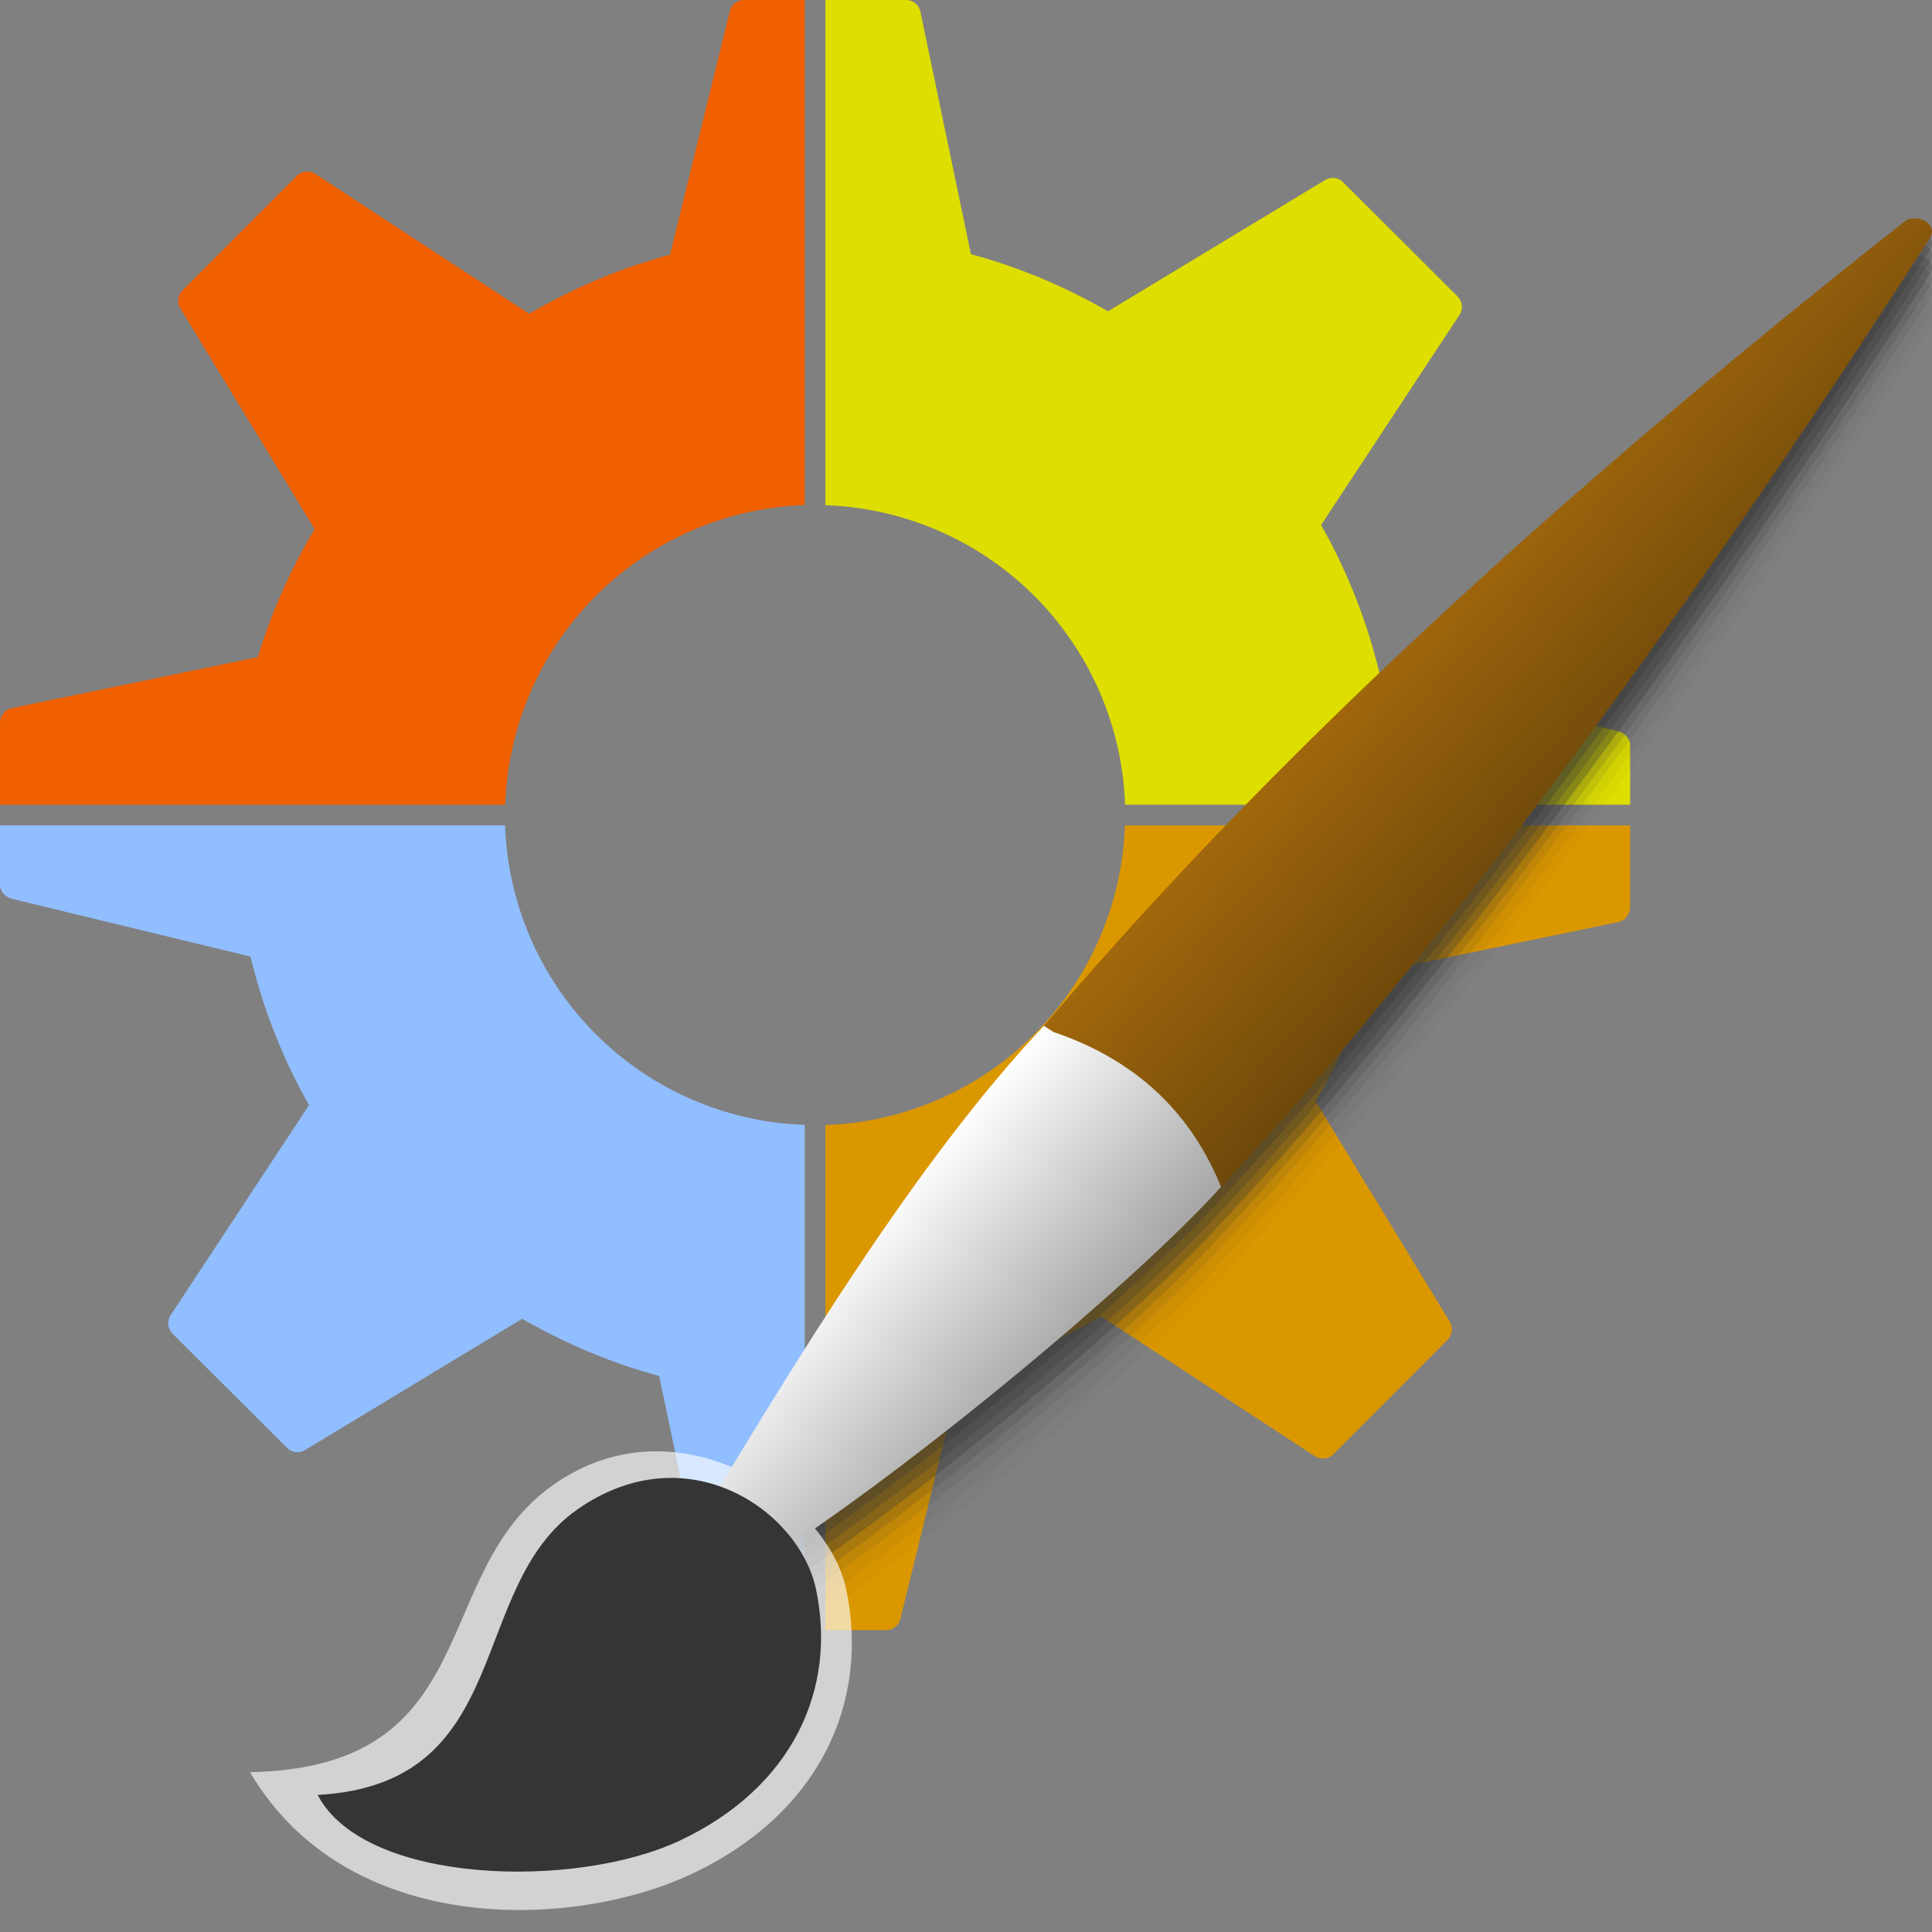 <svg width="128" version="1.0" xmlns="http://www.w3.org/2000/svg" height="128" xmlns:xlink="http://www.w3.org/1999/xlink">
<rect width="100%" height="100%" fill="#808080" stroke="none"/>
<defs>
<linearGradient id="linearGradient4">
<stop offset="0" style="stop-color:#a6a6a6"/>
<stop offset="1" style="stop-color:#fff"/>
</linearGradient>
<linearGradient id="linearGradient2">
<stop offset="0" style="stop-color:#6f490b"/>
<stop offset="1" style="stop-color:#a1670c"/>
</linearGradient>
<linearGradient xlink:href="#linearGradient4" id="linearGradient5" y1="78.632" x1="80.894" y2="67.966" x2="69.159" gradientUnits="userSpaceOnUse"/>
<linearGradient xlink:href="#linearGradient2" id="linearGradient3" y1="78.632" x1="80.894" y2="67.966" x2="69.159" gradientUnits="userSpaceOnUse"/>
</defs>
<path style="fill:#f06000" d="m 49.301,0 c -0.45,0 -0.843,0.302 -0.95,0.742 l -3.962,16.137 c -3.312,0.891 -6.436,2.214 -9.325,3.909 l -7.138,-4.664 -7.028,-4.597 c -0.39,-0.254 -0.906,-0.205 -1.237,0.123 l -7.556,7.574 c -0.321,0.319 -0.398,0.809 -0.163,1.194 l 5.159,8.482 .005,-.005 3.74,6.158 c -1.576,2.642 -2.858,5.478 -3.759,8.482 l -16.305,3.379 c -0.454,0.094 -0.782,0.524 -0.782,0.988 v 5.414 h 33.473 a 20.561,20.561 0 0,1 19.842,-19.853 v -33.462 h -4.013 z "/>
<path style="fill:#dede00" d="m 54.685,0 0,33.473 a 20.561,20.561 0 0,1 19.853,19.842 h 33.462 v -3.917 c 0,-0.452 -0.343,-0.838 -0.782,-0.945 l -15.813,-3.829 c -0.845,-3.478 -2.151,-6.808 -3.88,-9.839 l 9.165,-13.914 c 0.256,-0.389 0.206,-0.906 -0.123,-1.234 l -7.596,-7.574 c -0.32,-0.318 -0.813,-0.358 -1.199,-0.123 l -14.364,8.685 c -2.818,-1.622 -5.868,-2.92 -9.082,-3.786 l -3.344,-16.056 c -0.094,-0.454 -0.486,-0.782 -0.95,-0.782 h -5.347 z "/>
<path style="fill:#91beff" d="m 0,54.685 0,3.914 c 0,0.452 0.343,0.841 0.782,0.948 l 15.813,3.829 c 0.845,3.478 2.151,6.805 3.88,9.837 l -9.165,13.914 c -0.256,0.389 -0.206,0.906 0.123,1.234 l 7.596,7.577 c 0.32,0.318 0.813,0.358 1.199,0.123 l 14.367,-8.688 c 2.818,1.622 5.865,2.923 9.079,3.788 l 3.347,16.053 c 0.094,0.454 0.483,0.784 0.948,0.784 h 5.347 v -33.473 a 20.561,20.561 0 0,1 -19.853,-19.842 h -33.462 z "/>
<path style="fill:#db9700" d="m 74.528,54.685 a 20.561,20.561 0 0,1 -19.842,19.853 v 33.462 h 4.016 c 0.45,0 0.841,-0.302 0.948,-0.742 l 3.962,-16.137 c 3.313,-0.891 6.439,-2.213 9.328,-3.909 l 7.084,4.629 7.079,4.629 c 0.39,0.254 0.906,0.205 1.237,-0.123 l 7.556,-7.574 c 0.086,-0.085 0.148,-0.185 0.198,-0.289 0.137,-0.286 0.137,-0.623 -0.035,-0.905 l -5.157,-8.479 -.005,.005 -3.74,-6.161 c 1.576,-2.642 2.855,-5.475 3.756,-8.479 l 16.305,-3.376 c 0.454,-0.094 0.782,-0.524 0.782,-0.988 v -5.416 h -33.473 z "/>
<g style="fill-rule:evenodd">
<g style="fill:#353535">
<path style="opacity:.03" d="m 126.963,20.467 c -0.24,-0.022 -0.484,0.017 -0.682,0.133 -31.865,25.061 -48.214,42.923 -57.121,53.365 -8.568,9.071 -16.745,22.773 -22.188,31.705 l 3.295,4.072 c 10.097,-6.381 25.347,-19.194 30.627,-25.109 9.94,-10.551 26.606,-31.161 46.865,-62.711 0.621,-0.77 -0.075,-1.389 -0.797,-1.455 z "/>
<path style="opacity:.05" d="m 126.963,19.467 c -0.24,-0.022 -0.484,0.017 -0.682,0.133 -31.865,25.061 -48.214,42.923 -57.121,53.365 -8.568,9.071 -16.745,22.773 -22.188,31.705 l 3.295,4.072 c 10.097,-6.381 25.347,-19.194 30.627,-25.109 9.94,-10.551 26.606,-31.161 46.865,-62.711 0.621,-0.77 -0.075,-1.389 -0.797,-1.455 z "/>
<path style="opacity:.3" d="m 126.963,16.867 c -0.24,-0.022 -0.484,0.017 -0.682,0.133 -31.865,25.061 -48.214,42.923 -57.121,53.365 -8.568,9.071 -16.745,22.773 -22.188,31.705 l 3.295,4.072 c 10.097,-6.381 25.347,-19.194 30.627,-25.109 9.94,-10.551 26.606,-31.161 46.865,-62.711 0.621,-0.77 -0.075,-1.389 -0.797,-1.455 z "/>
<path style="opacity:.1" d="m 126.963,18.467 c -0.24,-0.022 -0.484,0.017 -0.682,0.133 -31.865,25.061 -48.214,42.923 -57.121,53.365 -8.568,9.071 -16.745,22.773 -22.188,31.705 l 3.295,4.072 c 10.097,-6.381 25.347,-19.194 30.627,-25.109 9.94,-10.551 26.606,-31.161 46.865,-62.711 0.621,-0.77 -0.075,-1.389 -0.797,-1.455 z "/>
<path style="opacity:.15" d="m 126.963,17.667 c -0.24,-0.022 -0.484,0.017 -0.682,0.133 -31.865,25.061 -48.214,42.923 -57.121,53.365 -8.568,9.071 -16.745,22.773 -22.188,31.705 l 3.295,4.072 c 10.097,-6.381 25.347,-19.194 30.627,-25.109 9.94,-10.551 26.606,-31.161 46.865,-62.711 0.621,-0.77 -0.075,-1.389 -0.797,-1.455 z "/>
<path style="opacity:.25" d="m 126.963,16.067 c -0.24,-0.022 -0.484,0.017 -0.682,0.133 -31.865,25.061 -48.214,42.923 -57.121,53.365 -8.568,9.071 -16.745,22.773 -22.188,31.705 l 3.295,4.072 c 10.097,-6.381 25.347,-19.194 30.627,-25.109 9.94,-10.551 26.606,-31.161 46.865,-62.711 0.621,-0.77 -0.075,-1.389 -0.797,-1.455 z "/>
<path style="opacity:.3" d="m 126.963,15.267 c -0.24,-0.022 -0.484,0.017 -0.682,0.133 -31.865,25.061 -48.214,42.923 -57.121,53.365 -8.568,9.071 -16.745,22.773 -22.188,31.705 l 3.295,4.072 c 10.097,-6.381 25.347,-19.194 30.627,-25.109 9.94,-10.551 26.606,-31.161 46.865,-62.711 0.621,-0.77 -0.075,-1.389 -0.797,-1.455 z "/>
</g>
<path style="fill:url(#linearGradient3)" d="m 80.894,78.632 c 9.94,-10.551 26.606,-31.159 46.865,-62.709 0.829,-1.027 -0.688,-1.786 -1.479,-1.323 -31.865,25.061 -48.214,42.924 -57.121,53.367"/>
<path style="fill:#fff;fill-opacity:.647" d="m 16.561,117.411 c 15.737,-0.313 11.733,-13.209 20.147,-19.073 8.258,-5.756 18.088,1.03 19.341,6.901 1.602,7.511 -1.738,14.925 -10.233,18.92 -7.853,3.692 -22.789,4.229 -29.254,-6.748 z"/>
<path style="fill:url(#linearGradient5)" d="m 69.798,68.374 c 4.244,1.433 8.694,4.304 11.097,10.258 -5.28,5.915 -20.529,18.73 -30.626,25.111 l -3.296,-4.074 c 5.443,-8.932 13.619,-22.633 22.187,-31.704 Z "/>
<path style="fill:#353535" d="m 21.047,118.919 c 13.152,-0.725 9.803,-13.754 17.219,-18.924 7.279,-5.074 14.686,0.099 15.79,5.274 1.412,6.62 -1.532,13.156 -9.02,16.677 -6.922,3.255 -20.896,2.919 -23.989,-3.027 z"/>
</g>
</svg>
